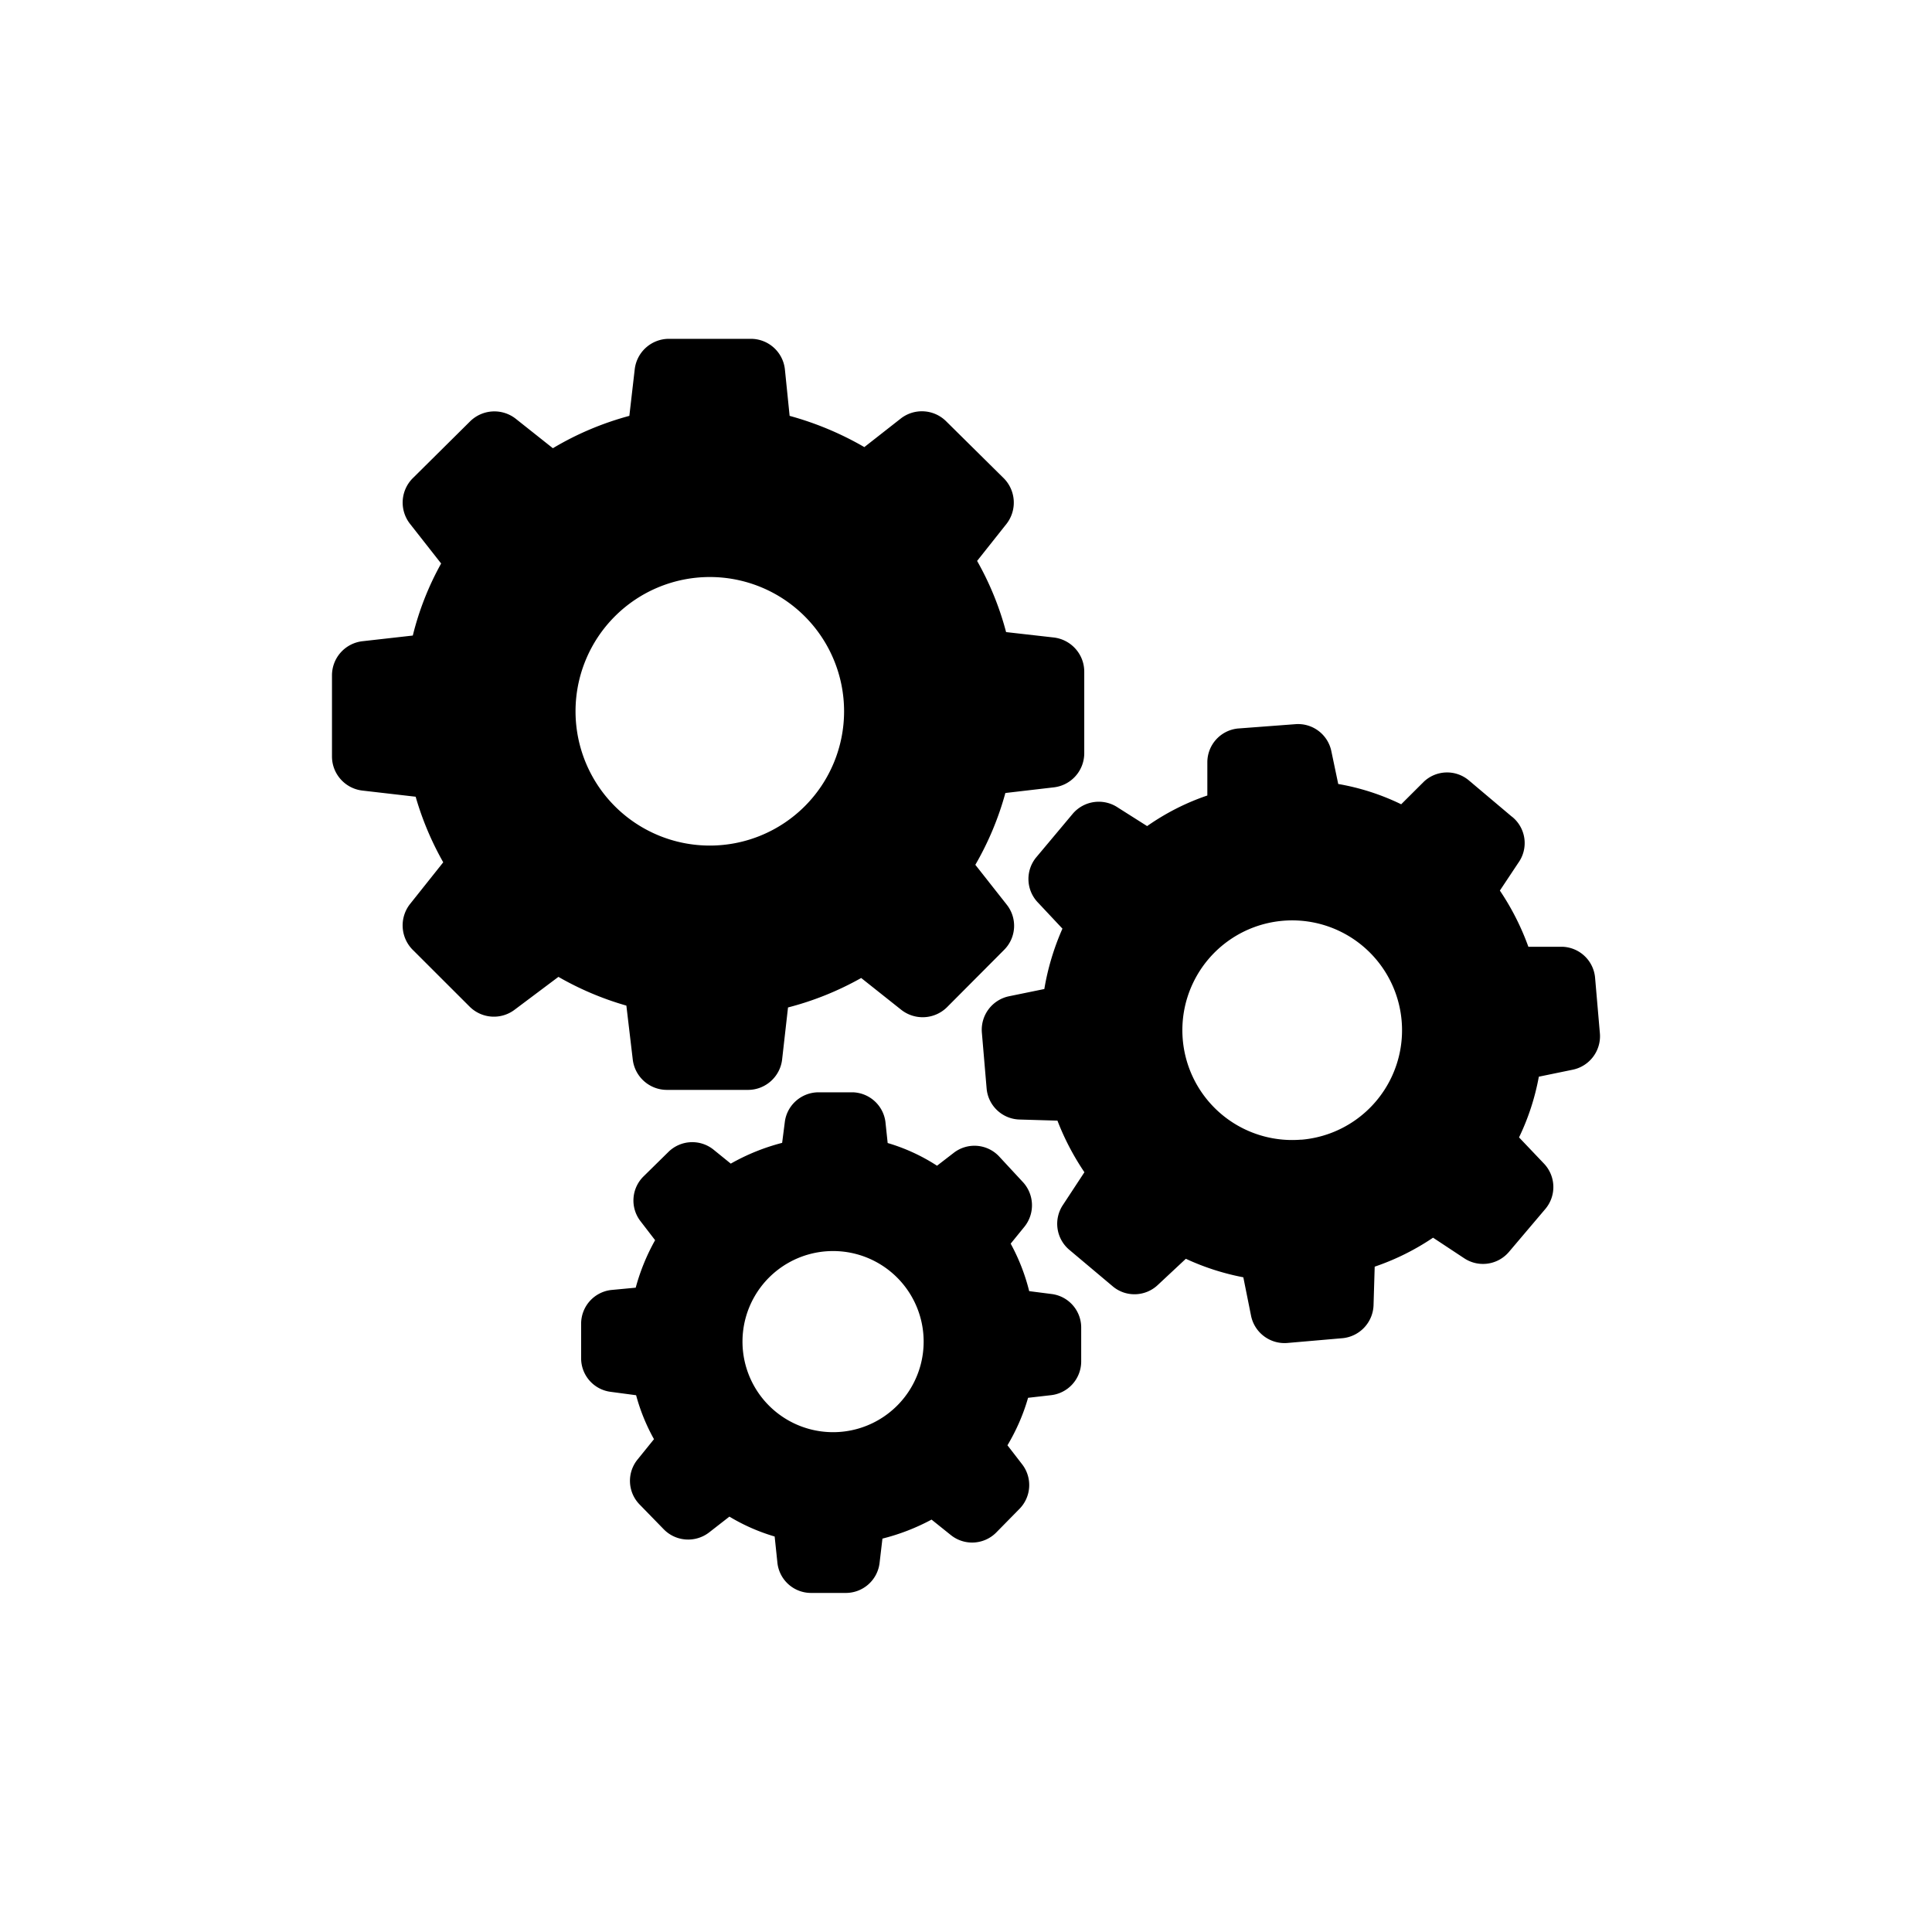 <svg width="24" height="24" viewBox="0 0 24 24" xmlns="http://www.w3.org/2000/svg"><g><path d="M5.163 9.896c.082.285.197.558.343.816l-.414.52a.43.43 0 0 0 .031.563l.712.711c.153.151.393.165.562.034l.54-.405c.266.153.55.273.844.357l.079.667c.024.216.207.38.425.38h1.007c.217 0 .4-.164.424-.38l.073-.644c.318-.082.623-.205.909-.366l.5.397a.43.43 0 0 0 .563-.031l.712-.715a.422.422 0 0 0 .033-.562l-.39-.495c.162-.28.288-.58.373-.892l.6-.07a.427.427 0 0 0 .38-.425V8.344c0-.218-.164-.4-.38-.425l-.591-.067a3.712 3.712 0 0 0-.36-.884l.365-.46a.43.43 0 0 0-.03-.563l-.72-.712a.427.427 0 0 0-.563-.034l-.453.355a3.904 3.904 0 0 0-.928-.388l-.059-.58a.425.425 0 0 0-.422-.377H8.31a.428.428 0 0 0-.425.377l-.067.58c-.334.09-.654.225-.95.402l-.465-.369a.43.43 0 0 0-.562.034l-.718.712a.428.428 0 0 0-.03.562L5.48 7a3.614 3.614 0 0 0-.352.895l-.621.07a.427.427 0 0 0-.383.425v1.007c0 .217.164.4.38.424l.658.076zm3.656-2.728a1.668 1.668 0 1 1-.003 0h.003z"/><path d="M18.78 10.144l-.53-.447a.42.42 0 0 0-.563.014l-.281.28a2.925 2.925 0 0 0-.782-.252l-.085-.405a.422.422 0 0 0-.447-.338l-.717.054a.422.422 0 0 0-.377.419v.413c-.266.09-.518.219-.748.38l-.363-.23a.425.425 0 0 0-.562.078l-.45.537a.422.422 0 0 0 .017.563l.306.326c-.106.24-.182.492-.225.75l-.439.09a.425.425 0 0 0-.337.45l.059.693c.017.213.191.38.405.388l.475.014c.087.226.2.441.335.641l-.264.402a.422.422 0 0 0 .078.563l.535.45c.163.14.406.133.562-.014l.349-.326c.228.106.468.183.714.23l.096.478c.043.21.236.355.45.338l.692-.06a.427.427 0 0 0 .38-.421l.014-.467c.256-.087.5-.208.725-.36l.383.253c.18.122.422.088.562-.079l.45-.531a.422.422 0 0 0-.017-.563l-.31-.326c.116-.24.198-.493.246-.754l.422-.087a.425.425 0 0 0 .337-.444l-.06-.695a.422.422 0 0 0-.407-.388h-.422a3.192 3.192 0 0 0-.354-.698l.23-.346a.42.42 0 0 0-.081-.573zm-2.615 4.013a1.364 1.364 0 1 1-.226-2.719 1.364 1.364 0 0 1 .226 2.72zM7.59 16.025a.422.422 0 0 0-.371.416v.427a.42.42 0 0 0 .368.422l.315.042c.051.19.126.374.222.546l-.202.25a.42.42 0 0 0 .025.563l.298.306c.15.154.392.171.563.04l.253-.197c.176.106.365.189.562.247l.034.324a.42.42 0 0 0 .416.377h.428a.422.422 0 0 0 .425-.369l.036-.306c.213-.053.418-.133.61-.236l.237.19a.422.422 0 0 0 .562-.025l.287-.292a.422.422 0 0 0 .037-.563l-.18-.233c.11-.185.197-.383.256-.59l.28-.032a.422.422 0 0 0 .38-.413V16.5a.42.42 0 0 0-.365-.425l-.281-.036a2.478 2.478 0 0 0-.23-.59l.17-.209a.425.425 0 0 0-.025-.563l-.292-.315a.42.42 0 0 0-.563-.039l-.205.158a2.332 2.332 0 0 0-.613-.282l-.028-.264a.422.422 0 0 0-.405-.366h-.425c-.21 0-.39.155-.419.363l-.034.265a2.621 2.621 0 0 0-.638.258l-.211-.171a.422.422 0 0 0-.563.025l-.306.301a.42.42 0 0 0-.04.562l.18.234a2.582 2.582 0 0 0-.241.59l-.307.029zm2.76-.484a1.125 1.125 0 1 1-.002 2.25 1.125 1.125 0 0 1 .001-2.25z"/></g></svg>
